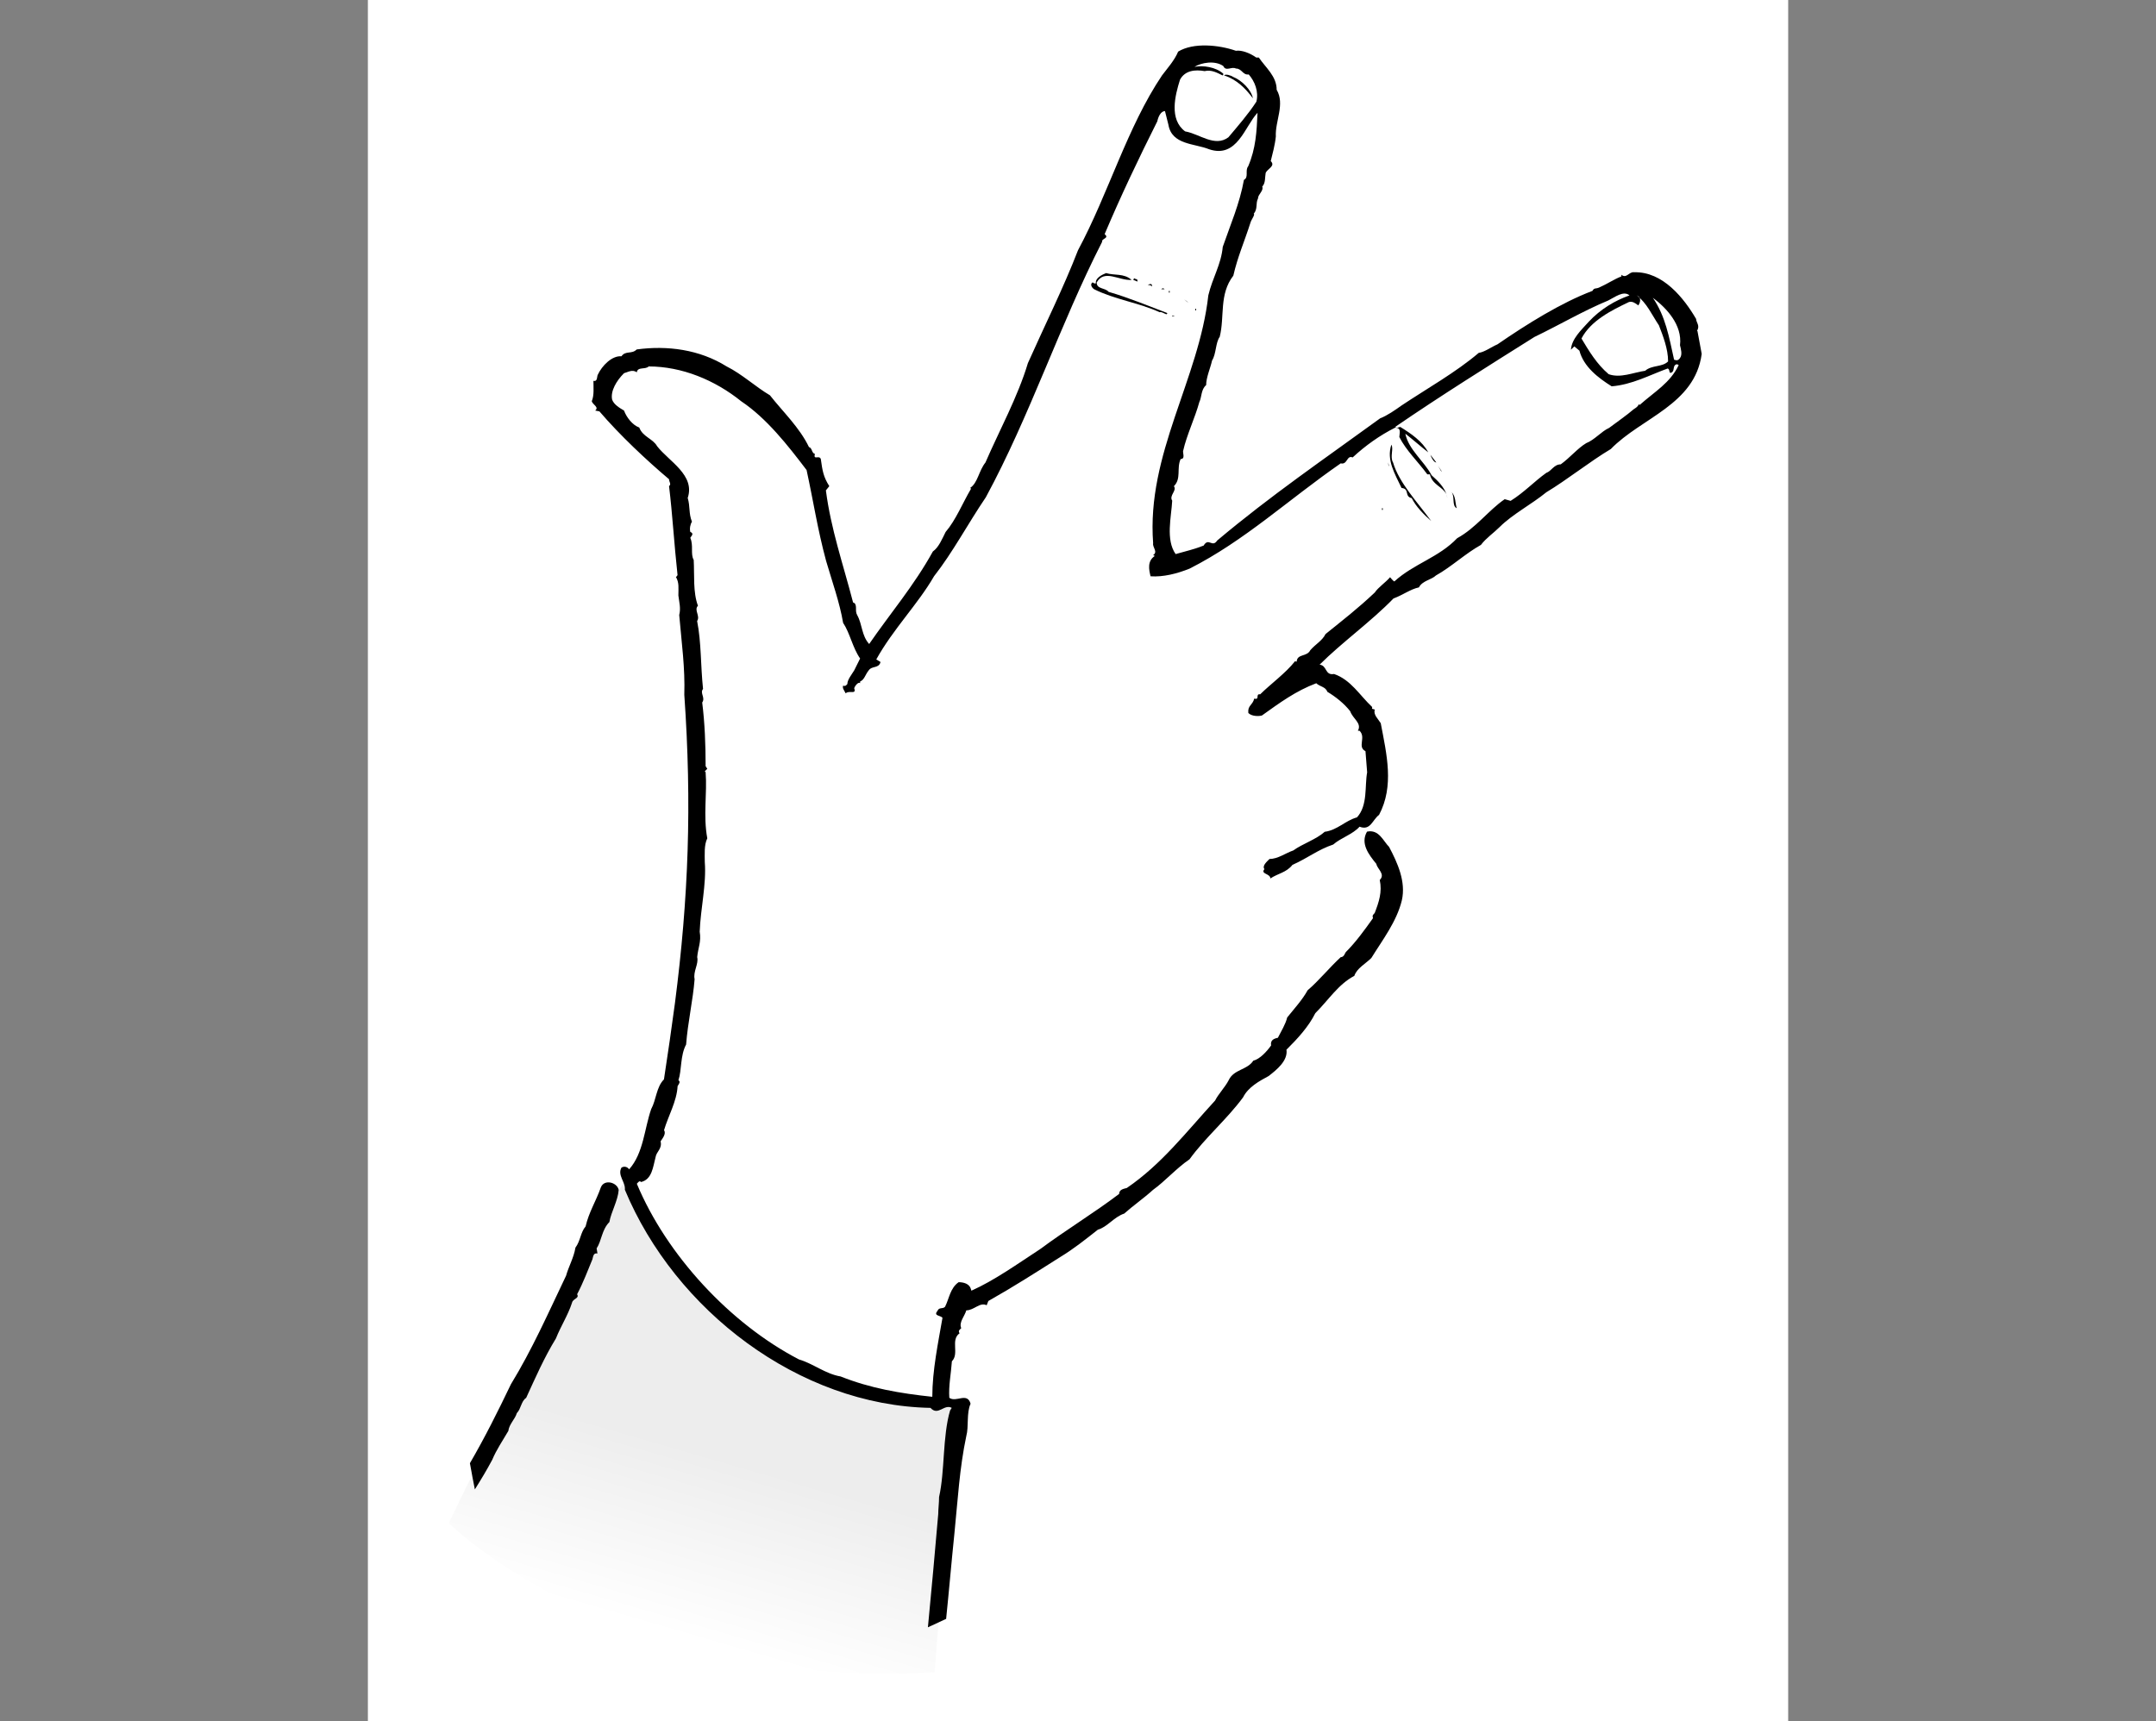 <?xml version="1.0" encoding="UTF-8"?>
<svg id="Layer_1" data-name="Layer 1" xmlns="http://www.w3.org/2000/svg" xmlns:xlink="http://www.w3.org/1999/xlink" viewBox="0 0 284 226.77">
  <rect x="0" y="0" width="284" height="226.77" fill="#808080" stroke="none"/>
  <defs>
    <style>
      .cls-1 {
        fill: #fff;
      }

      .cls-2 {
        fill: url(#linear-gradient);
      }
    </style>
    <linearGradient id="linear-gradient" x1="89.64" y1="12.4" x2="96.39" y2="35.65" gradientTransform="translate(0 228) scale(1 -1)" gradientUnits="userSpaceOnUse">
      <stop offset="0" stop-color="#fff"/>
      <stop offset="1" stop-color="#ededed"/>
    </linearGradient>
  </defs>
  <rect class="cls-1" x="48.46" width="187.09" height="226.77"/>
  <g id="Färg">
    <path class="cls-2" d="m123.12,220.33l1.67-22,1.33-13s-13-1.33-15.33-2.67-16.33-8-20.33-14.33-7.67-13.33-7.67-13.33c0,0-5.33,7.33-5.67,9s-3.33,7.67-6.67,14-6,12.33-7,14-4.33,8.67-4.33,8.67c0,0,22,22,64,19.67Z"/>
  </g>
  <g id="Lager_1" data-name="Lager 1">
    <g>
      <path d="m190.49,65.11c.06.17.14.33.17.52-.03-.19-.09-.36-.17-.52Z"/>
      <path d="m223.53,43.59c.45-.67-.11-1.12-.11-1.57-1.57-2.69-4.36-6.26-8.16-6.15-.67-.11-1.01.89-1.68.33v.22c-.9.33-1.9,1.01-2.91,1.45-.45.22-.67,0-.9.45-4.14,1.57-8.61,4.36-12.52,7.05-.78.33-1.68,1.01-2.46,1.12-3.02,2.57-6.82,4.7-10.18,6.94-.78.56-1.9,1.34-2.8,1.68-7.38,5.37-14.43,10.18-21.47,16.1-.67,1.01-1.12-.45-1.79.67-1.12.45-2.46.78-3.69,1.12-1.34-1.9-.56-4.92-.45-7.04-.45-.67.67-1.34.22-1.9,1.01-1.01.33-2.35.89-3.58.67,0,.22-.9.34-1.12.45-2.01,1.57-4.36,2.12-6.38.33-.67.22-1.68.9-2.24,0-1.01.56-2.24.78-3.24.56-.9.45-2.35,1.01-3.13.67-2.68-.11-5.59,1.79-8.05.56-2.46,1.45-4.47,2.24-6.93.11-.45.67-1.12.45-1.23.56-.67.22-1.34.56-2.01,0-.56.78-1.01.56-1.57.45-.45.34-1.23.45-1.79.22-.56,1.34-.9.67-1.57.22-.89.56-2.12.67-3.24-.11-2.01,1.23-4.25.11-6.15,0-1.79-1.45-2.91-2.35-4.25h-.34c-.78-.56-1.9-1.01-2.68-.89-2.24-.78-5.59-1.12-7.61.11-.45,1.12-1.45,2.24-2.12,3.13-4.59,6.82-7.05,15.55-11.07,23.04-1.9,4.92-4.36,9.84-6.6,14.87-1.34,4.47-3.8,8.95-5.59,13.09-.89,1.12-1.01,2.68-2.01,3.35l.11.11c-1.12,1.9-2.01,4.14-3.35,5.7-.45.89-.89,2.01-1.68,2.57-2.46,4.47-5.7,8.27-8.39,12.19-1.01-1.12-.89-2.57-1.57-3.8-.33-.56,0-1.12-.33-1.57l-.22-.11c-1.34-5.15-2.91-9.62-3.58-14.76l.45-.56c-.78-1.23-.9-2.01-1.12-3.58-.22-.56-1.01.22-.78-.67-.45-.11-.33-.78-.78-.9-1.23-2.57-3.47-4.69-5.14-6.82-1.9-1.12-3.69-2.8-5.7-3.8-3.58-2.24-7.83-2.79-11.85-2.24-.67.67-1.45.11-2.01.9-1.23-.11-2.57,1.23-3.13,2.46-.11.22,0,.9-.56.78,0,.9.11,1.9-.22,2.68.11.45,1.01.78.45,1.23l.56.11c2.68,3.13,6.26,6.49,9.17,8.94,0,.34.34.67,0,.9.45,3.69.67,7.61,1.12,11.74-.11.11-.11.22-.22.22.45.78.33,1.45.33,2.46.11.9.34,1.68.11,2.57.33,3.8.78,6.93.67,10.51,1.01,14.43.56,26.73-1.23,40.6-.45,3.35-.9,6.49-1.45,10.07-1.01,1.01-1.01,2.68-1.68,3.91-.9,2.57-1.01,5.82-2.91,7.94-.22-.34-.67-.45-1.01-.22-.56,1.01.56,1.9.45,2.91,6.6,15.88,22.93,28.41,40.26,28.74,1.01,1.12,1.79-.56,2.8,0l-.22.34c-1.01,3.47-.67,7.94-1.45,11.41,0,.78-.11,1.57-.11,2.24-.43,5.04-.89,10.01-1.36,14.92.8-.37,1.6-.74,2.4-1.11.38-3.67.69-7.37,1.09-11.24.45-4.47.67-8.61,1.57-12.86.34-1.23,0-3.02.56-4.25-.45-1.57-1.9-.11-2.8-.78-.11-1.57.22-3.13.34-4.81,1.01-1.01-.22-2.8,1.01-3.69-.22-.34,0-.45.22-.67-.34-.78.45-1.57.67-2.35,1.01,0,1.79-1.12,2.68-.67l.22-.56c3.36-1.9,6.15-3.69,9.51-5.82,1.68-1.01,3.36-2.35,4.92-3.58,1.23-.34,2.13-1.68,3.47-2.12,1.12-1.01,2.57-2.01,3.8-3.13,1.57-1.12,3.02-2.8,4.81-4.03,2.01-2.8,4.92-5.26,7.05-8.16.67-1.34,2.12-2.13,3.36-2.8,1.01-.78,2.57-2.01,2.35-3.47,1.46-1.45,2.91-3.02,3.8-4.81,1.79-1.79,3.02-3.8,5.14-4.92.34-1.01,1.45-1.57,2.24-2.35,1.45-2.35,3.35-4.81,4.02-7.6.56-2.46-.56-4.92-1.68-7.04-.78-.78-1.34-2.35-2.91-2.01-.9,1.57.23,3.02,1.23,4.25.11.67,1.23,1.34.45,2.12.34,1.57-.11,2.91-.67,4.36-.22.22-.34.33-.22.67-1.12,1.57-2.24,3.13-3.58,4.47-.11.11-.22.67-.67.67-1.46,1.34-2.91,3.13-4.36,4.36-.67,1.23-1.79,2.46-2.69,3.58-.22.9-.78,1.79-1.23,2.68-.56.11-1.01.34-.89,1.01-.56.78-1.46,1.79-2.35,2.01-.78,1.23-2.57,1.12-3.24,2.57-.45.89-1.34,1.79-1.79,2.68-3.8,4.14-7.04,8.39-11.63,11.52-.45.11-1.01.22-1.01.78-3.24,2.46-6.93,4.7-10.4,7.27-2.91,1.9-6.04,4.14-9.06,5.48l-.11-.34c-.22-.56-.89-.78-1.57-.78-1.12.78-1.23,2.12-1.79,3.24-.33.34-.78,0-1.01.56-.56.67.45.56.67.9-.56,3.24-1.34,6.93-1.34,10.4-4.25-.45-8.16-1.12-12.08-2.68-2.01-.34-3.58-1.68-5.48-2.24-9.06-4.7-17.45-13.76-21.36-23.15.22-.23.33-.45.56-.23,1.45-.34,1.57-2.01,1.9-3.24.11-.78.9-1.12.67-2.12.22-.34.78-1.01.45-1.46.56-1.9,1.68-3.8,1.79-5.81.11-.22.45-.56.11-.78.45-1.34.22-3.24,1.01-4.7.22-2.91.9-5.82,1.12-8.61-.22-1.01.56-2.01.34-2.91.11-1.23.56-2.01.33-3.35.11-3.02.9-6.26.67-9.17,0-1.01-.11-2.24.33-3.13-.56-3.02,0-5.93-.22-8.72l-.11-.11.33-.33-.22-.34c0-2.79-.11-5.71-.45-8.39.45-.67-.34-1.23.11-1.79-.33-3.13-.22-6.15-.78-8.95.45-.67-.45-1.45.11-2.01-.67-1.79-.45-4.03-.56-6.04-.45-.78,0-1.9-.45-2.91.11-.22.56-.56,0-.78-.11-.45,0-1.01.22-1.34-.45-1.12-.22-2.01-.56-3.13,1.01-3.02-2.46-4.81-4.03-6.82-.56-1.01-1.9-1.23-2.35-2.46-.9-.33-1.68-1.34-2.01-2.24-.56-.33-1.34-.78-1.57-1.45-.22-1.12.56-2.46,1.57-3.47.45-.11,1.12-.56,1.68-.11.11-.78,1.12-.33,1.57-.78,4.36,0,8.72,1.79,12.19,4.59,3.35,2.24,6.15,5.82,8.61,9.06.9,4.14,1.45,7.83,2.57,11.97.78,2.68,1.79,5.48,2.24,8.16.9,1.34,1.23,3.24,2.24,4.7l-.78,1.57c-.34.56-.9,1.23-.9,1.79-.11.11-.22.34-.56.22-.11.34.11.56.34,1.01.45-.45,1.45.22,1.12-.67.11-.34.56-.89.78-.67v-.22c.56-.22.67-.89,1.12-1.45.45-.67,1.34-.22,1.57-1.12l-.56-.34c2.24-4.03,5.48-7.27,7.61-10.96,2.46-3.13,4.47-6.94,6.82-10.4,5.82-10.74,9.73-22.7,15.32-33.66-.11-.45,1.01-.45.33-1.01,2.13-5.03,4.47-9.95,6.94-14.87.11-.56.45-1.34,1.01-1.34l.45,1.79c.45,2.68,3.47,2.46,5.37,3.24,3.69,1.23,4.69-3.02,6.37-4.81-.11,2.46-.22,4.7-1.23,7.05-.45.56.11,1.45-.56,1.79-.56,3.13-1.79,5.93-2.79,8.83-.22,2.35-1.34,4.03-1.9,6.38-1.23,11.07-8.16,20.91-7.27,32.66-.11.56.67,1.12,0,1.57l.22.11c-1.01.67-.78,1.79-.56,2.68,1.68.11,3.47-.34,5.14-1.01,7.27-3.69,12.97-9.06,19.91-13.87.9.22.78-1.12,1.57-.78,1.68-1.56,3.58-2.91,5.59-3.92.9,0,.56.78.56,1.23.9,1.79,2.46,3.24,3.69,4.92h.34c.29,1.36,1.67,1.62,2.18,2.62-.35-.97-1.1-1.74-1.96-2.5-1.01-1.9-3.02-3.35-3.46-5.48,1.01.78,2.01,1.68,3.02,2.46-.78-1.45-2.24-2.46-3.69-3.35-.11,0-.45.22-.67,0,6.04-4.14,12.3-8.05,18.34-11.85,3.24-1.56,6.49-3.47,9.73-4.81.9-.45,2.01-1.34,2.8-.67-1.9.67-3.8,1.79-5.37,3.47-1.01,1.12-2.24,2.24-2.35,3.69l.45-.44.67.56c.56,2.12,2.46,3.58,4.25,4.7,2.68-.22,4.92-1.45,7.38-2.35.34.11.11.67.45.56.56-.22.11-1.01.78-1.12l.22.11c-1.12,2.35-3.13,3.47-5.15,5.26l-.11-.11c-.11.33-.34.45-.67.67-.9.78-2.35,1.79-3.24,2.46-1.01.45-1.9,1.57-3.02,2.01-1.12.67-2.12,1.9-3.35,2.79-.9,0-1.23.9-1.9,1.12-1.57,1.12-2.91,2.57-4.7,3.69l-.78-.22c-2.12,1.45-3.8,3.8-6.26,5.14-2.46,2.57-5.7,3.35-8.28,5.7-.22-.11-.45-.45-.56-.56-.56.67-1.57,1.34-2.01,2.01-2.24,2.12-4.14,3.58-6.49,5.48-.45.9-1.34,1.34-2.01,2.13-.45.89-1.68.45-1.79,1.45-.11.22-.11-.11-.22,0-1.23,1.57-3.24,3.02-4.59,4.36-.67-.11,0,.78-.78.56-.22.89-.89.89-.78,1.9.45.45,1.34.45,1.79.33,2.35-1.68,4.47-3.24,7.16-4.25.45.45,1.23.45,1.45,1.12,1.12.67,2.24,1.57,3.02,2.57.34,1,1.57,1.56,1.01,2.57h.22c.9.89-.34,2.12.78,2.69l.22,2.79c-.34,1.79.11,4.36-1.34,5.93-1.57.44-2.57,1.68-4.25,1.9-1.12,1.01-2.91,1.57-4.14,2.46-1.01.34-2.01,1.12-3.13,1.12-.33.34-1.01.9-.67,1.34-.56.67.78.56.78,1.23,1.01-.67,2.12-.78,2.91-1.79,2.01-.89,3.36-2.01,5.37-2.68,1.01-.89,2.57-1.34,3.47-2.35,1.45.56,1.68-.89,2.57-1.56,2.01-3.8,1.01-7.94.22-12.08-.34-.56-1.01-1.12-.78-1.79-.22-.11-.45,0-.34-.33-1.68-1.57-2.79-3.58-5.03-4.36-1.23.22-.89-1.12-1.9-1.23,2.91-2.91,6.82-5.71,9.73-8.72,1.23-.45,2.24-1.23,3.35-1.46.45-.89,1.68-1.01,2.24-1.57,2.01-1.12,3.91-2.91,5.93-4.03.67-.89,1.68-1.57,2.46-2.35,1.68-1.68,4.25-3.02,6.15-4.58,2.79-1.68,5.7-4.03,8.5-5.7,4.02-4.14,11.07-5.82,11.97-12.53l-.56-3.02Z"/>
      <path class="cls-1" d="m162.81,9.03c.78,0,.89.89,1.68.78.78.89,1.34,2.24,1.01,3.58-1.01,1.57-2.46,3.24-3.69,4.7-1.79,1.34-3.8-.45-5.7-.78-2.12-1.57-1.34-4.7-.67-6.82.67-1.23,2.01-1.34,3.24-1.12.89-.22,1.68.23,2.35.56.11,0,.11-.11.11-.22-1.01-.9-2.68-1.12-3.8-.9.89-.56,2.68-.89,3.8-.11.34.78,1.12,0,1.68.34Z"/>
      <path d="m165.04,12.95c-1.01-1.34-2.12-2.46-3.8-3.02.22-.22.89,0,1.23.22,1.12.45,2.35,1.68,2.57,2.8Z"/>
      <path d="m149.05,36.88c-1.68.11-3.58-1.46-4.59.34,0,.9,1.12.67,1.57,1.23,2.68.78,5.37,1.9,7.72,2.79,0,.45-.56-.22-1.01-.11-2.68-1.23-5.93-1.68-8.61-3.02-.34-.22-.56-.67-.22-.9.11,0,.22.22.45.11-.11-.67.78-1.12,1.34-1.34,1.12.34,2.35,0,3.36.9Z"/>
      <path d="m149.84,37.1l-.56-.22.11-.22c.34.22.45,0,.45.45Z"/>
      <path d="m151.74,37.55v.22c-.11-.22-.33-.22-.56-.22.22-.11.45-.22.56,0Z"/>
      <path d="m153.41,38.11h-.45c.22-.22.33-.11.45,0Z"/>
      <rect x="153.97" y="38.33" width=".11" height=".22"/>
      <path class="cls-1" d="m218.5,42.81c.56,1.45,1.23,3.13,1.23,4.81-.78.78-2.13.45-3.02,1.23-1.56.22-3.24,1.01-4.81.45-1.57-1.34-2.57-3.02-3.58-4.7,1.23-2.35,3.91-3.69,6.26-4.81.45-.11.78.11,1.23.45.23-.34.34-.78.11-1.12l-.34-.22c1.34,1.01,2.01,2.57,2.91,3.92Z"/>
      <path class="cls-1" d="m221.3,45.49c.11.45.34,1.23,0,1.68-.23.34-.45.34-.78.22-.67-3.02-1.12-5.7-2.8-8.16,1.79,1.34,3.91,3.58,3.58,6.26Z"/>
      <polygon points="156.54 39.9 155.99 39.45 156.32 39.68 156.54 39.9"/>
      <path d="m156.88,40.35l.11.45-.11-.45Z"/>
      <rect x="157.44" y="40.68" width=".11" height=".22"/>
      <polygon points="154.42 41.69 154.42 41.58 154.76 41.69 154.42 41.69"/>
      <path d="m183.5,60.93c.78,2.68,3.24,5.26,5.03,7.72-1.01-.89-2.01-1.9-2.57-3.02-1.01-.22-.23-1.23-1.34-1.34-.9-1.9-2.01-3.69-1.34-5.7.33.56-.22,1.57.22,2.35Z"/>
      <path d="m189.2,60.93c-.34,0-.67-.67-.78-1.01l.78,1.01Z"/>
      <polygon points="182.94 61.48 182.83 60.93 182.94 61.26 182.94 61.48"/>
      <polygon points="189.87 62.15 189.43 61.37 189.87 62.04 189.87 62.15"/>
      <path d="m191.89,66.96c-.67-.33-.22-1.45-.67-2.12.56.56.45,1.46.67,2.12Z"/>
      <rect x="182.04" y="66.96" width=".11" height=".22"/>
      <path d="m81.5,156.77c-.22-1.01-1.9-1.45-2.35-.34-.67,1.9-1.57,3.24-2.01,5.15-.67.78-.67,1.9-1.34,2.8-.22,1.34-.89,2.46-1.23,3.69-2.35,4.92-4.47,9.73-7.27,14.31-1.72,3.59-3.44,7.03-5.4,10.4.21,1.15.42,2.31.65,3.45.82-1.3,1.6-2.6,2.29-3.9.56-1.34,1.34-2.46,2.12-3.8.11-.9.9-1.57,1.12-2.35.56-.56.56-1.57,1.23-2.01,1.23-2.68,2.35-5.26,3.92-7.83.67-1.68,1.57-3.02,2.12-4.7.11-.56,1.01-.56.67-1.12.78-1.46,1.45-3.24,2.01-4.59.11-.34.11-.9.67-.78l-.11-.67c.67-1.01.67-2.46,1.68-3.47.23-1.34,1.12-2.8,1.23-4.25Z"/>
    </g>
  </g>
</svg>